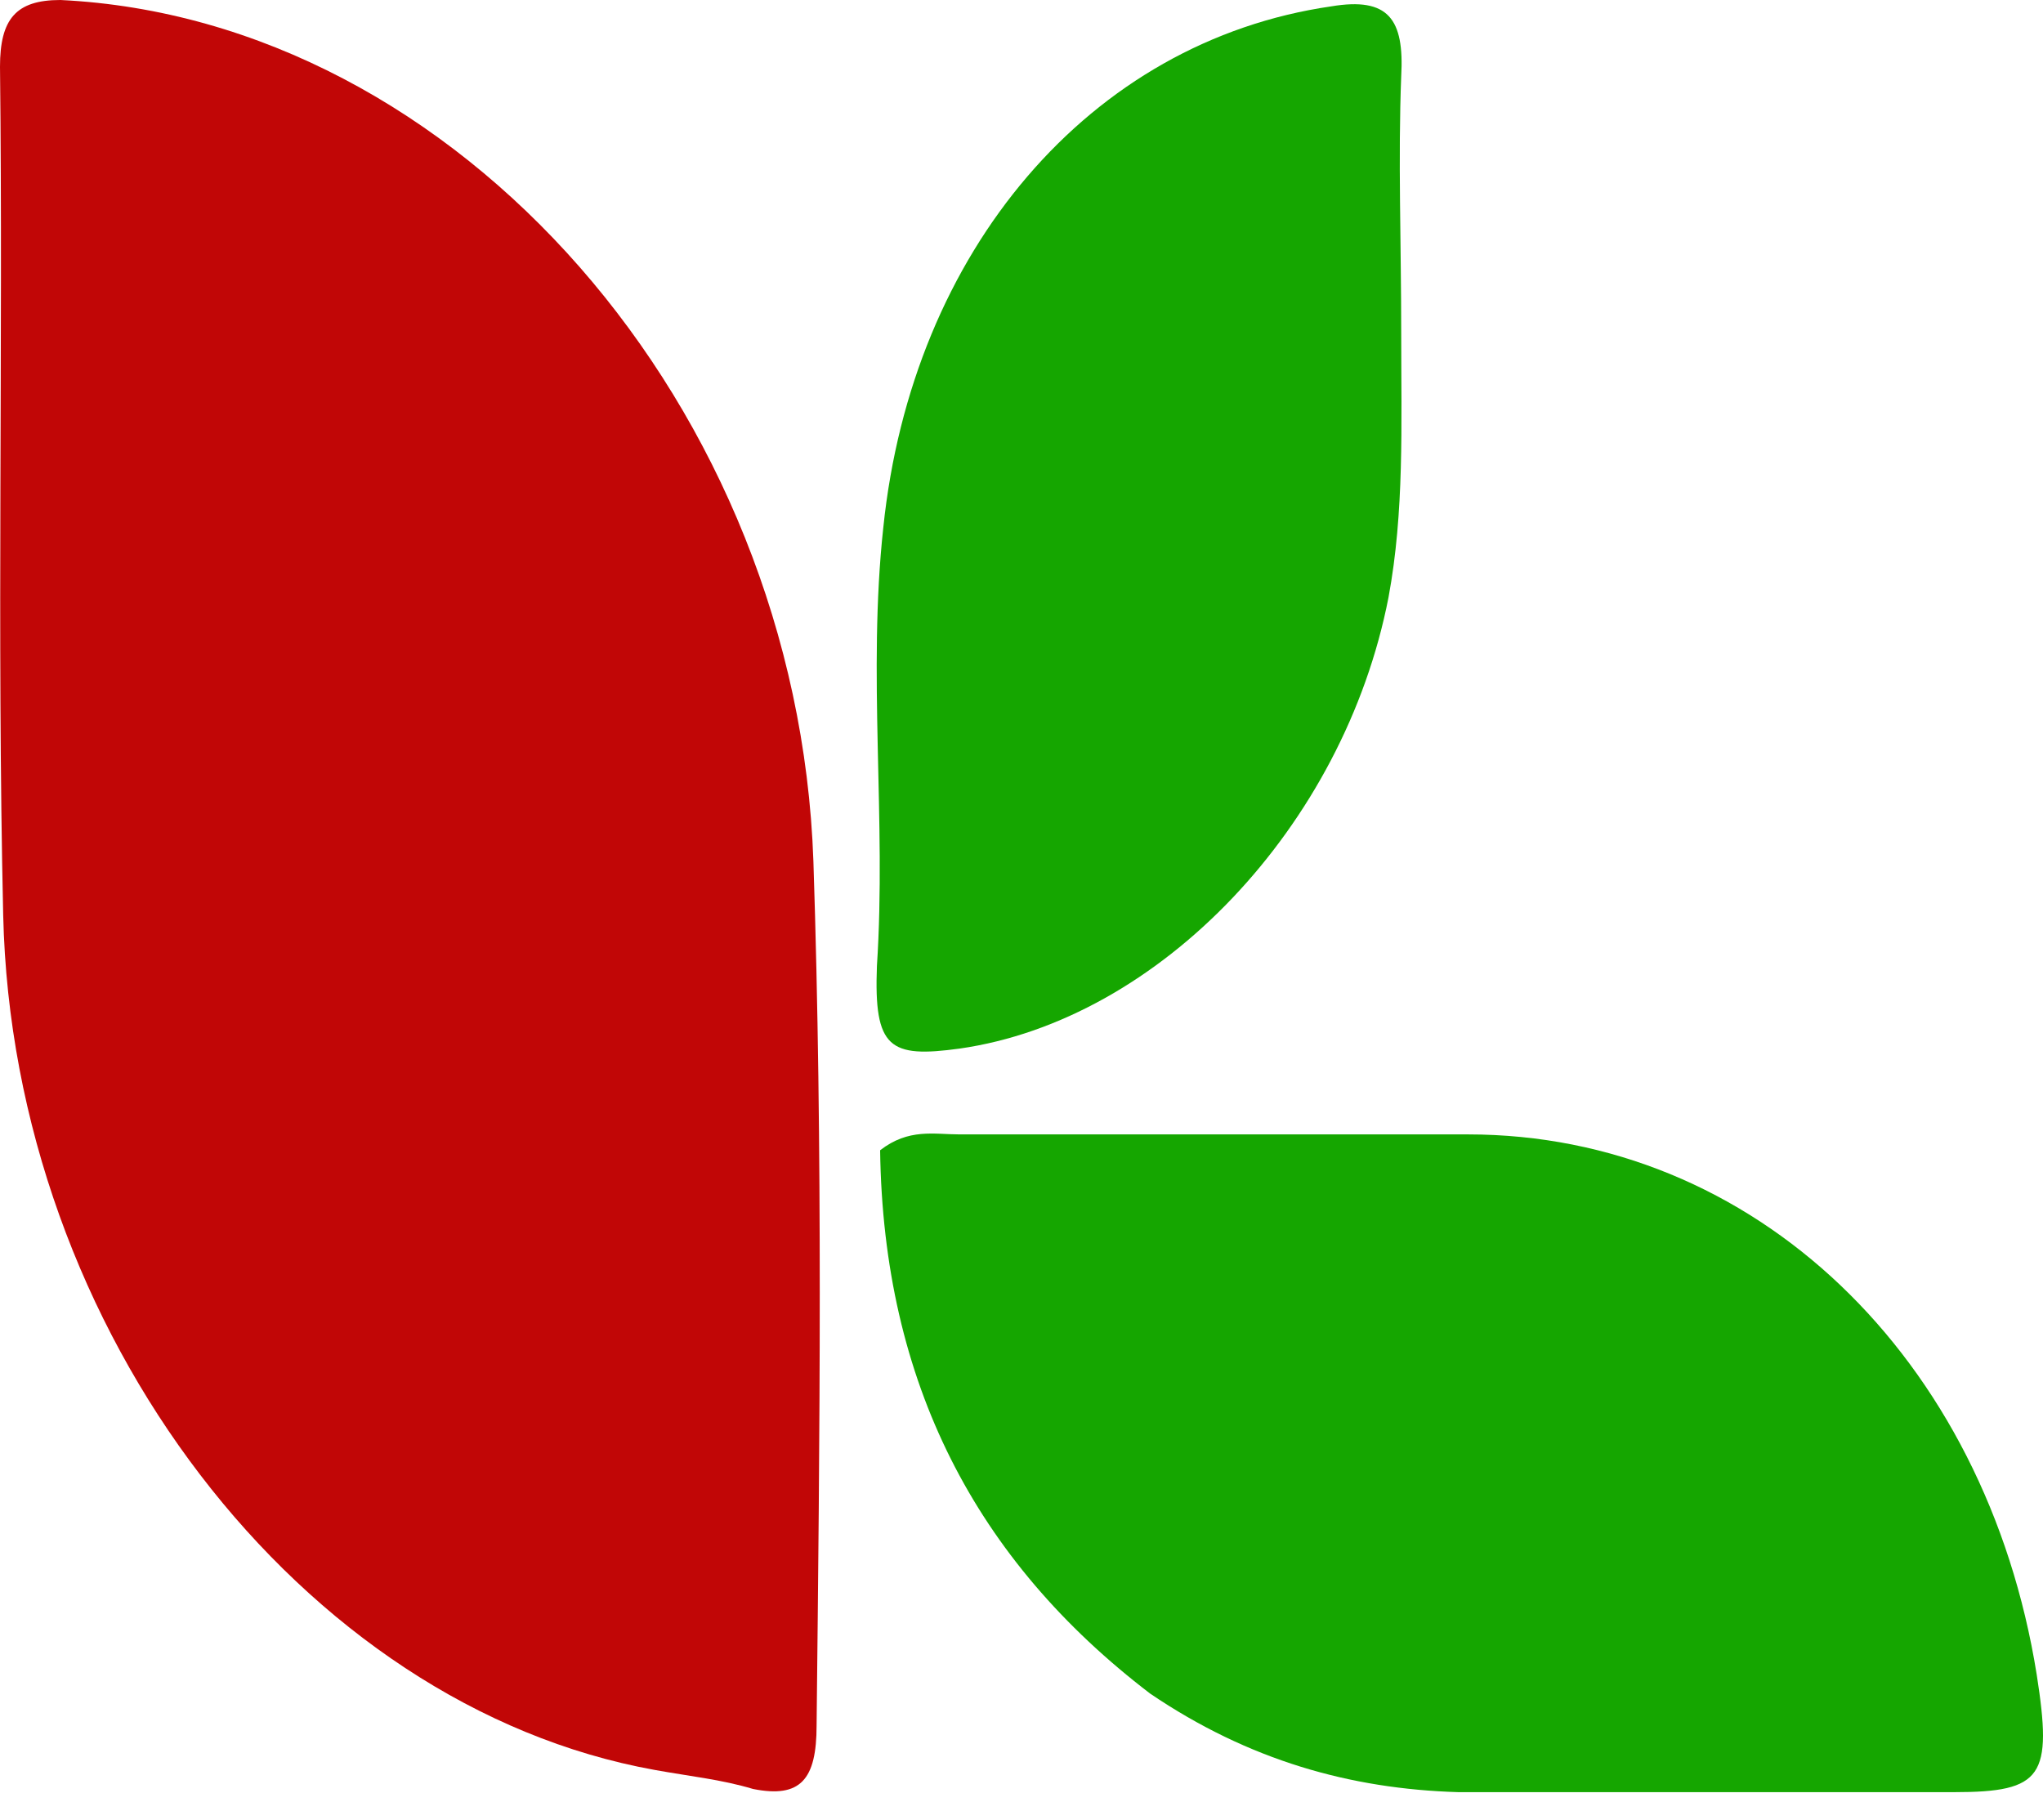 <svg width="64" height="57" viewBox="0 0 64 57" fill="none" xmlns="http://www.w3.org/2000/svg">
<path d="M20.505 55.442C9.456 53.451 0.398 41.706 0.1 28.666C-0.1 19.808 0.1 10.949 0 2.09C0 0.597 0.498 0 1.891 0C14.333 0.597 24.984 12.741 25.481 26.974C25.78 36.032 25.68 44.99 25.581 54.048C25.581 55.74 25.083 56.338 23.59 56.039C22.595 55.74 21.599 55.641 20.505 55.442Z" fill="#C10606"/>
<path d="M36.032 53.053C30.557 48.873 27.671 43.299 27.571 36.032C28.467 35.336 29.263 35.535 30.06 35.535C35.335 35.535 40.71 35.535 45.985 35.535C54.944 35.535 62.21 42.502 63.803 52.456C64.3 55.641 64.002 56.139 61.215 56.139C56.039 56.139 50.863 56.139 45.687 56.139C42.303 56.039 39.117 55.143 36.032 53.053Z" fill="#15A600"/>
<path d="M43.895 10.451C43.895 13.338 43.995 16.025 43.497 18.713C42.103 25.879 36.33 31.951 30.059 32.847C27.87 33.146 27.372 32.847 27.471 30.259C27.77 25.68 27.173 21.102 27.671 16.523C28.566 7.863 34.14 1.294 41.705 0.199C43.497 -0.1 43.995 0.597 43.895 2.389C43.795 4.977 43.895 7.565 43.895 10.451Z" fill="#15A600"/>
</svg>
